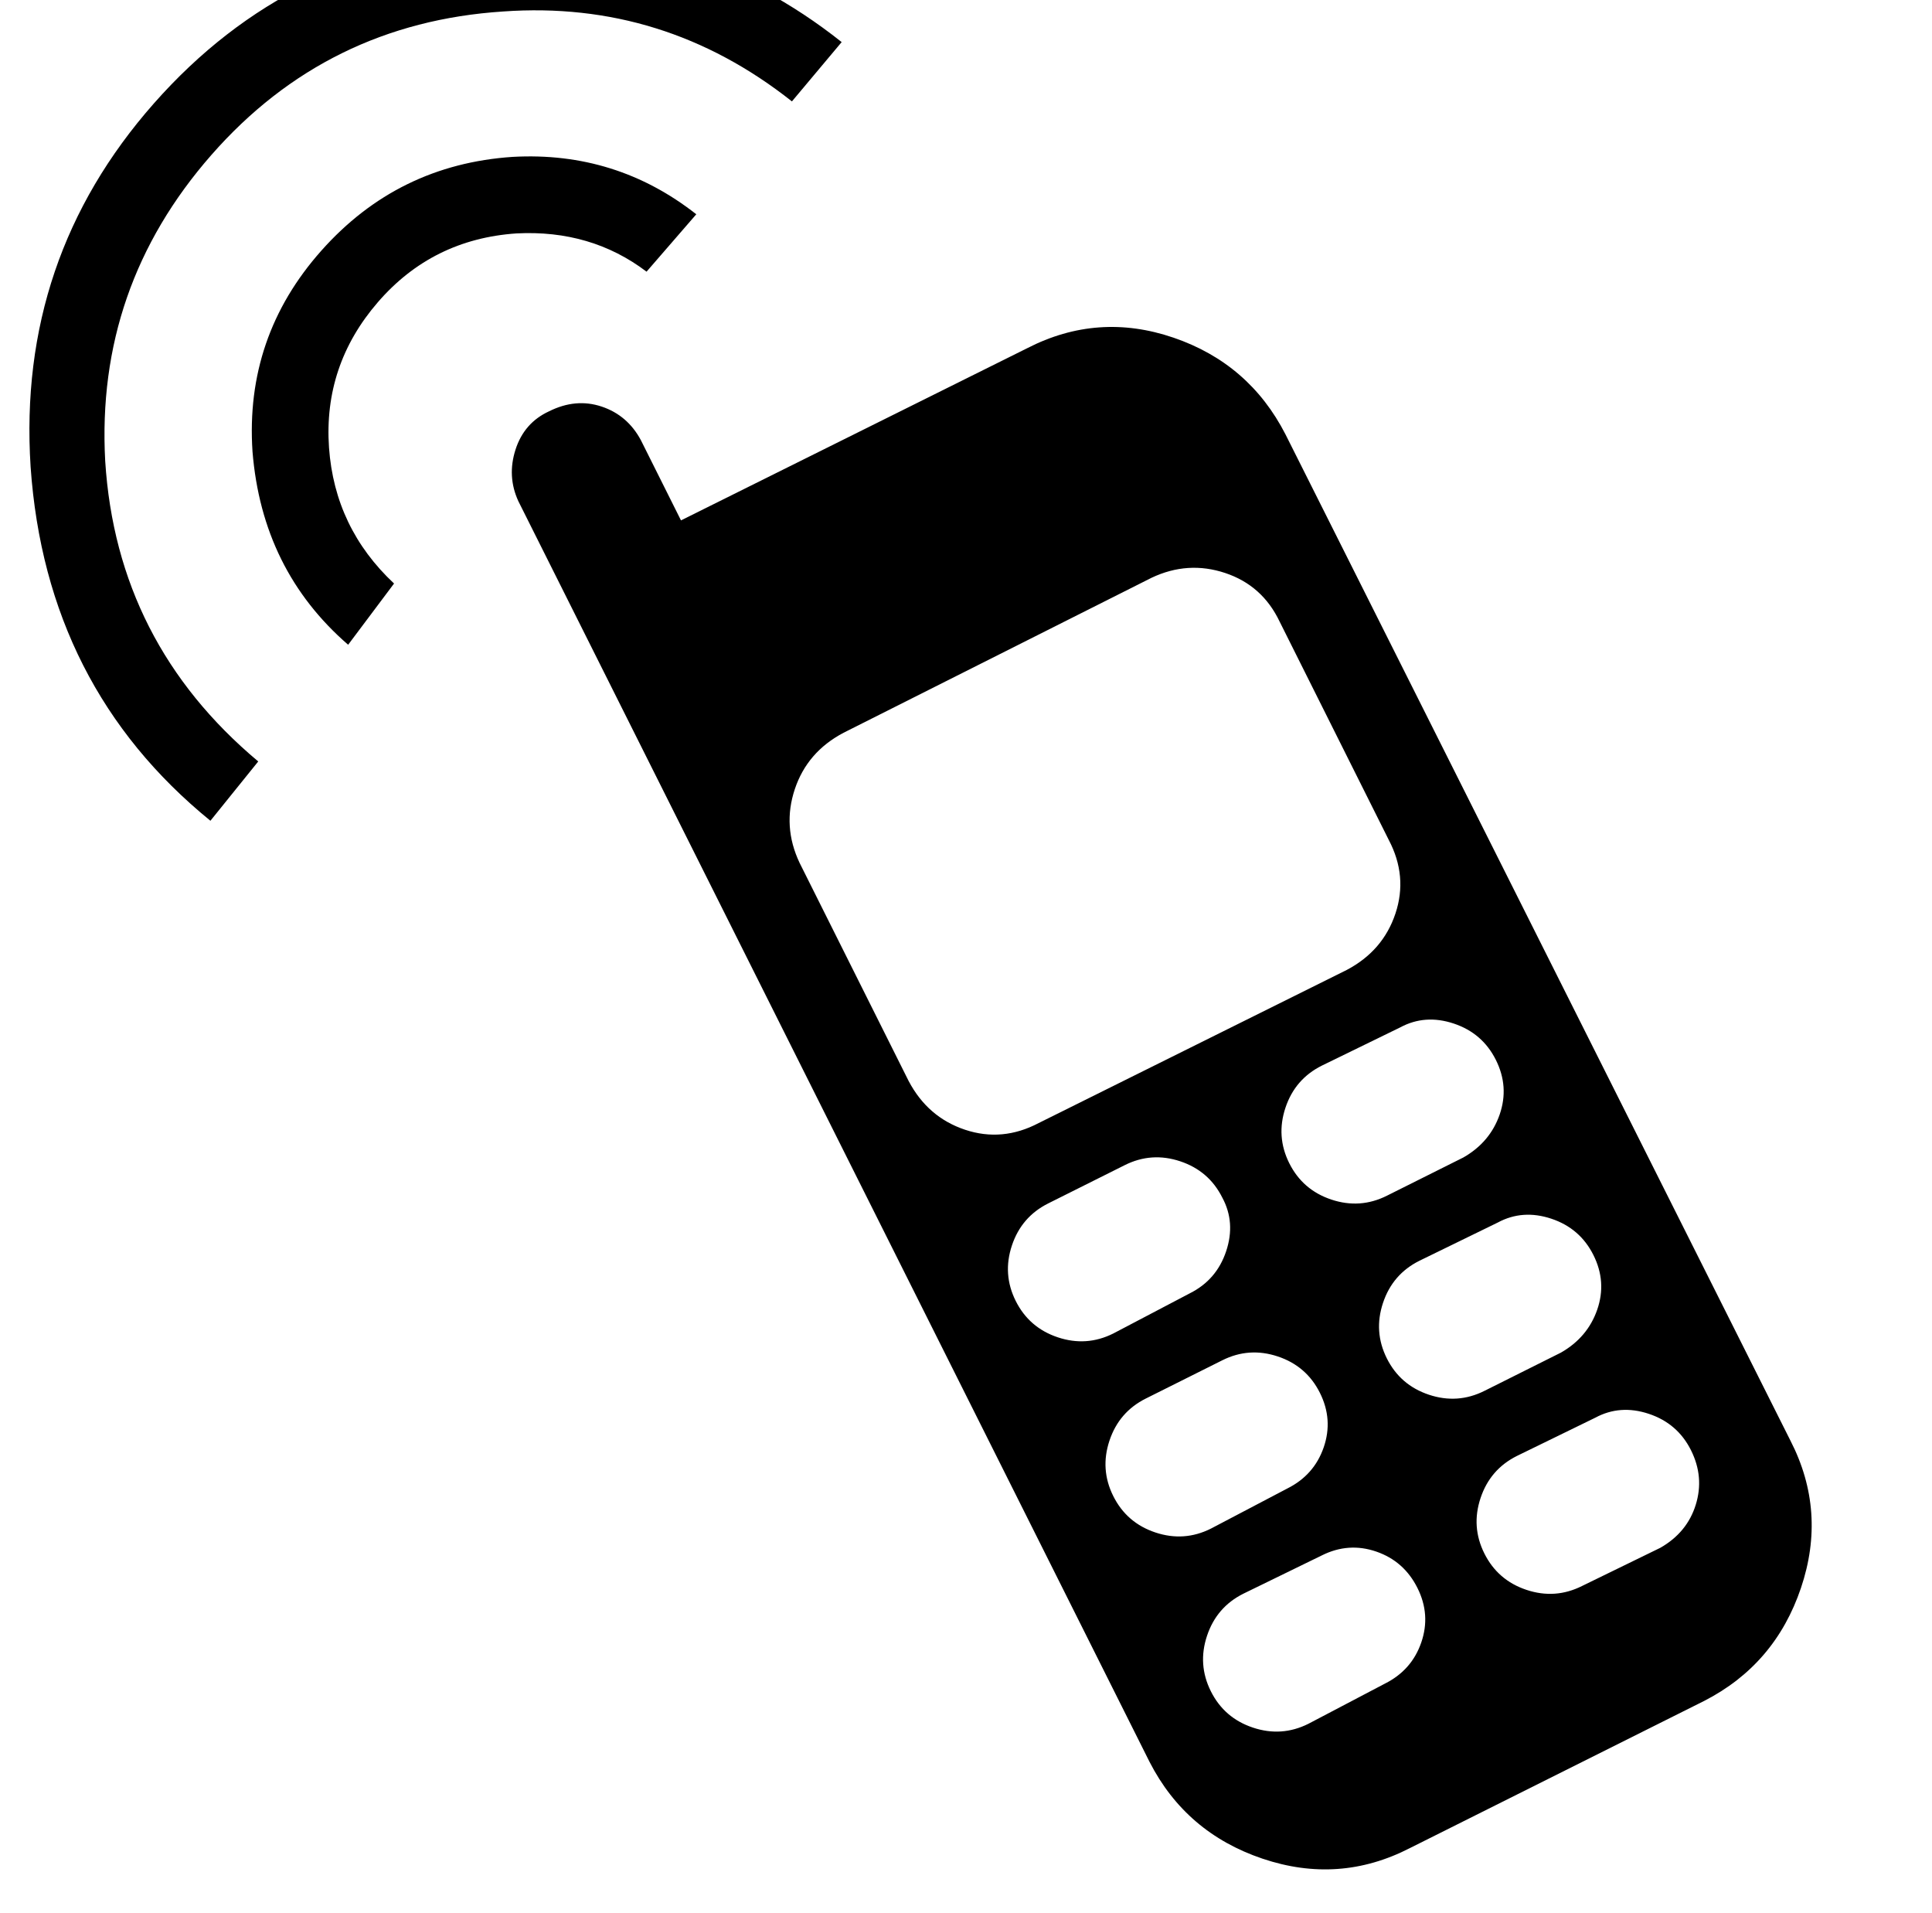 <?xml version="1.0" standalone="no"?>
<!DOCTYPE svg PUBLIC "-//W3C//DTD SVG 1.1//EN" "http://www.w3.org/Graphics/SVG/1.1/DTD/svg11.dtd" >
<svg xmlns="http://www.w3.org/2000/svg" xmlns:xlink="http://www.w3.org/1999/xlink" version="1.1" viewBox="-10 0 1010 1000">
   <path fill="currentColor"
d="M172 337q-45 -39 -50 -101q-4 -60 36 -105t100 -49q54 -3 96 30l-26 30q-29 -22 -68 -20q-44 3 -72.5 36t-25.5 76q3 42 34 71zM527 182q37 -19 76.5 -5.5t58.5 50.5l264 526q19 37 5.5 77t-50.5 59l-154 77q-37 19 -77 5.5t-59 -50.5l-330 -659q-6 -13 -1.5 -27
t17.5 -20q14 -7 27.5 -2.5t20.5 17.5l21 42zM623 884q7 14 22 19t29 -2l40 -21q14 -7 19 -21.5t-2 -28.5t-21.5 -19t-28.5 2l-41 20q-14 7 -19 22t2 29zM572 782q7 14 22 19t29 -2l40 -21q14 -7 19 -21.5t-2 -28.5t-22 -19t-29 2l-40 20q-14 7 -19 22t2 29zM521 680
q7 14 22 19t29 -2l40 -21q14 -7 19 -22t-2 -28q-7 -14 -22 -19t-29 2l-40 20q-14 7 -19 22t2 29zM431 383q-19 10 -25.5 29.5t2.5 38.5l57 114q10 19 29.5 25.5t38.5 -3.5l161 -80q19 -10 25.5 -29.5t-3.5 -38.5l-57 -114q-9 -19 -28.5 -25.5t-38.5 2.5zM766 812q7 14 22 19
t29 -2l41 -20q14 -8 18.5 -22.5t-2.5 -28.5t-22 -19t-28 2l-41 20q-14 7 -19 22t2 29zM715 710q7 14 22 19t29 -2l40 -20q14 -8 19 -22.5t-2 -28.5t-22 -19t-28 2l-41 20q-14 7 -19 22t2 29zM664 608q7 14 22 19t29 -2l40 -20q14 -8 19 -22.5t-2 -28.5t-22 -19t-28 2l-41 20
q-14 7 -19 22t2 29zM100 429q-86 -70 -94 -185q-7 -109 64.5 -190t179.5 -88q102 -6 180 56l-26 31q-67 -53 -151 -47q-92 6 -152.5 75t-55.5 160q6 95 80 157z" />
</svg>

